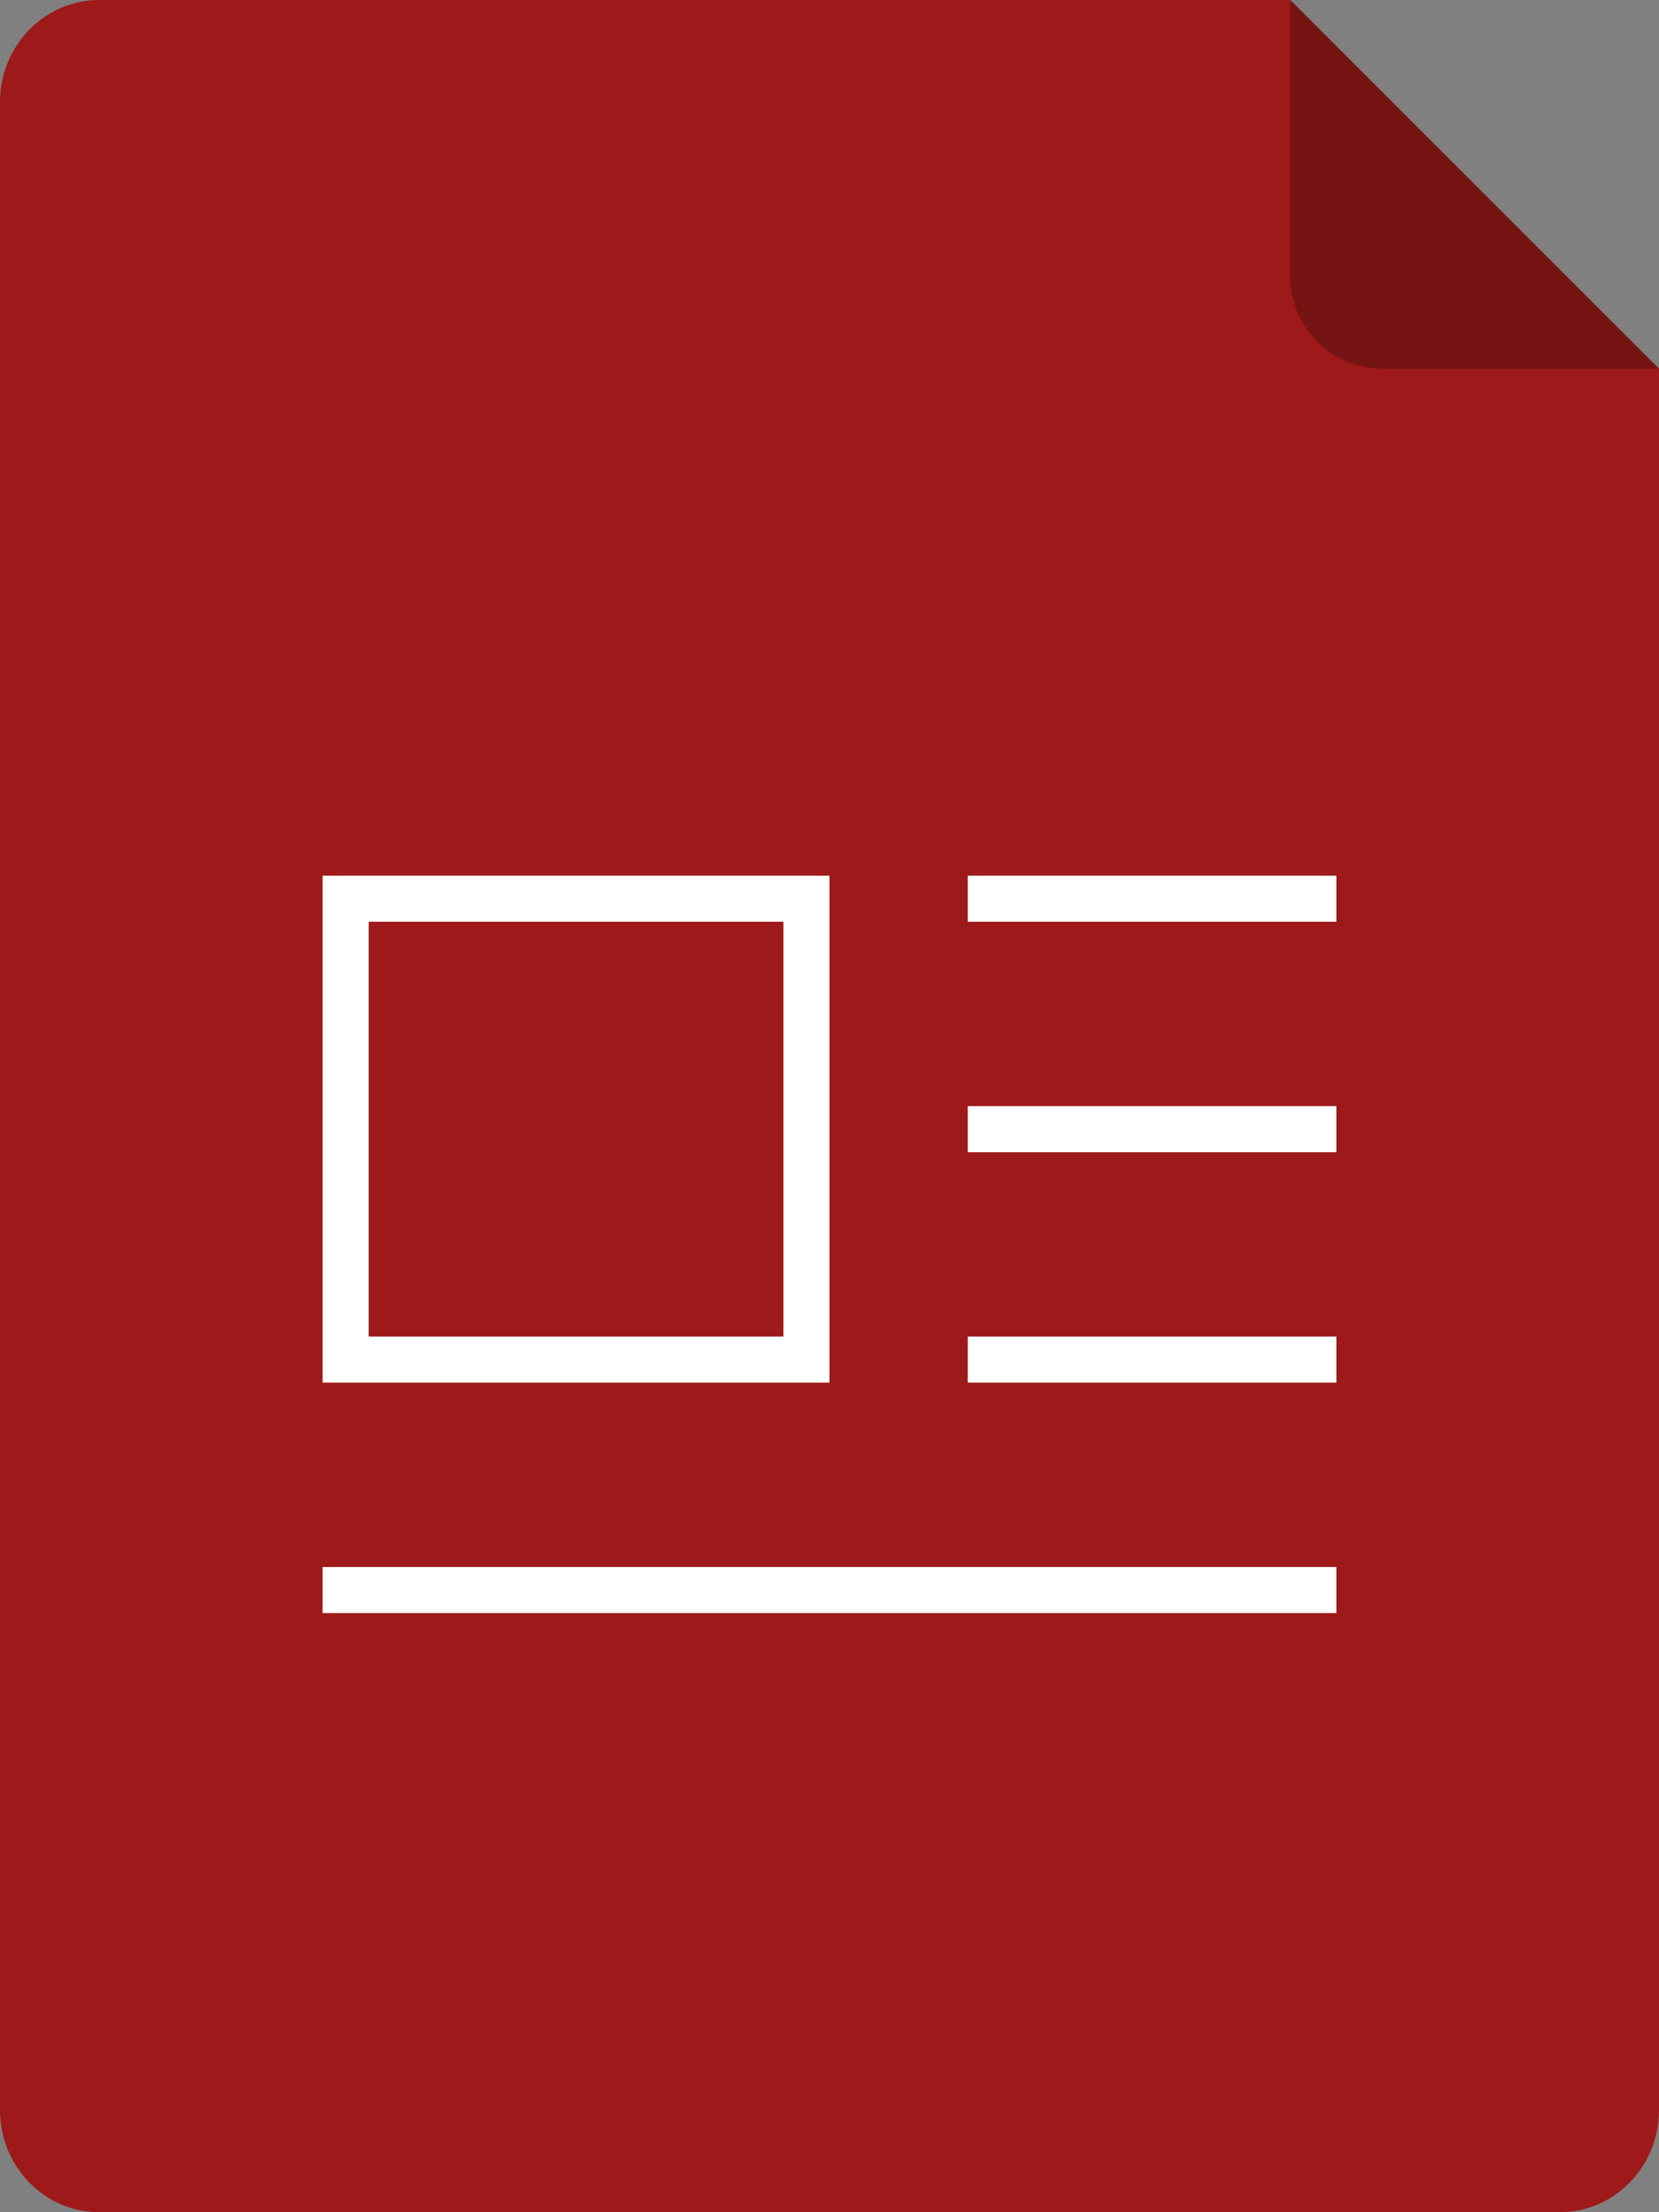 <svg width="36" height="48" viewBox="0 0 36 48" fill="none" xmlns="http://www.w3.org/2000/svg">
    <rect x="0" y="0" width="36" height="48" fill="#808080" stroke="none"/>
    <path d="M0 2.215C0 .992.965 0 2.155 0H28l8 8v37.785C36 47.008 35.035 48 33.845 48H2.155C.965 48 0 47.008 0 45.785z" fill="#9E1919"/>
    <path d="m28 0 8 8h-6a2 2 0 0 1-2-2z" fill="#000" fill-opacity=".25"/>
    <path d="M21 19h8v1h-8zm8 5h-8v1h8zm0 5h-8v1h8zM7 35v-1h22v1zm0-5V19h11v11zm1-10v9h9v-9z" fill="#fff"/>
</svg>
